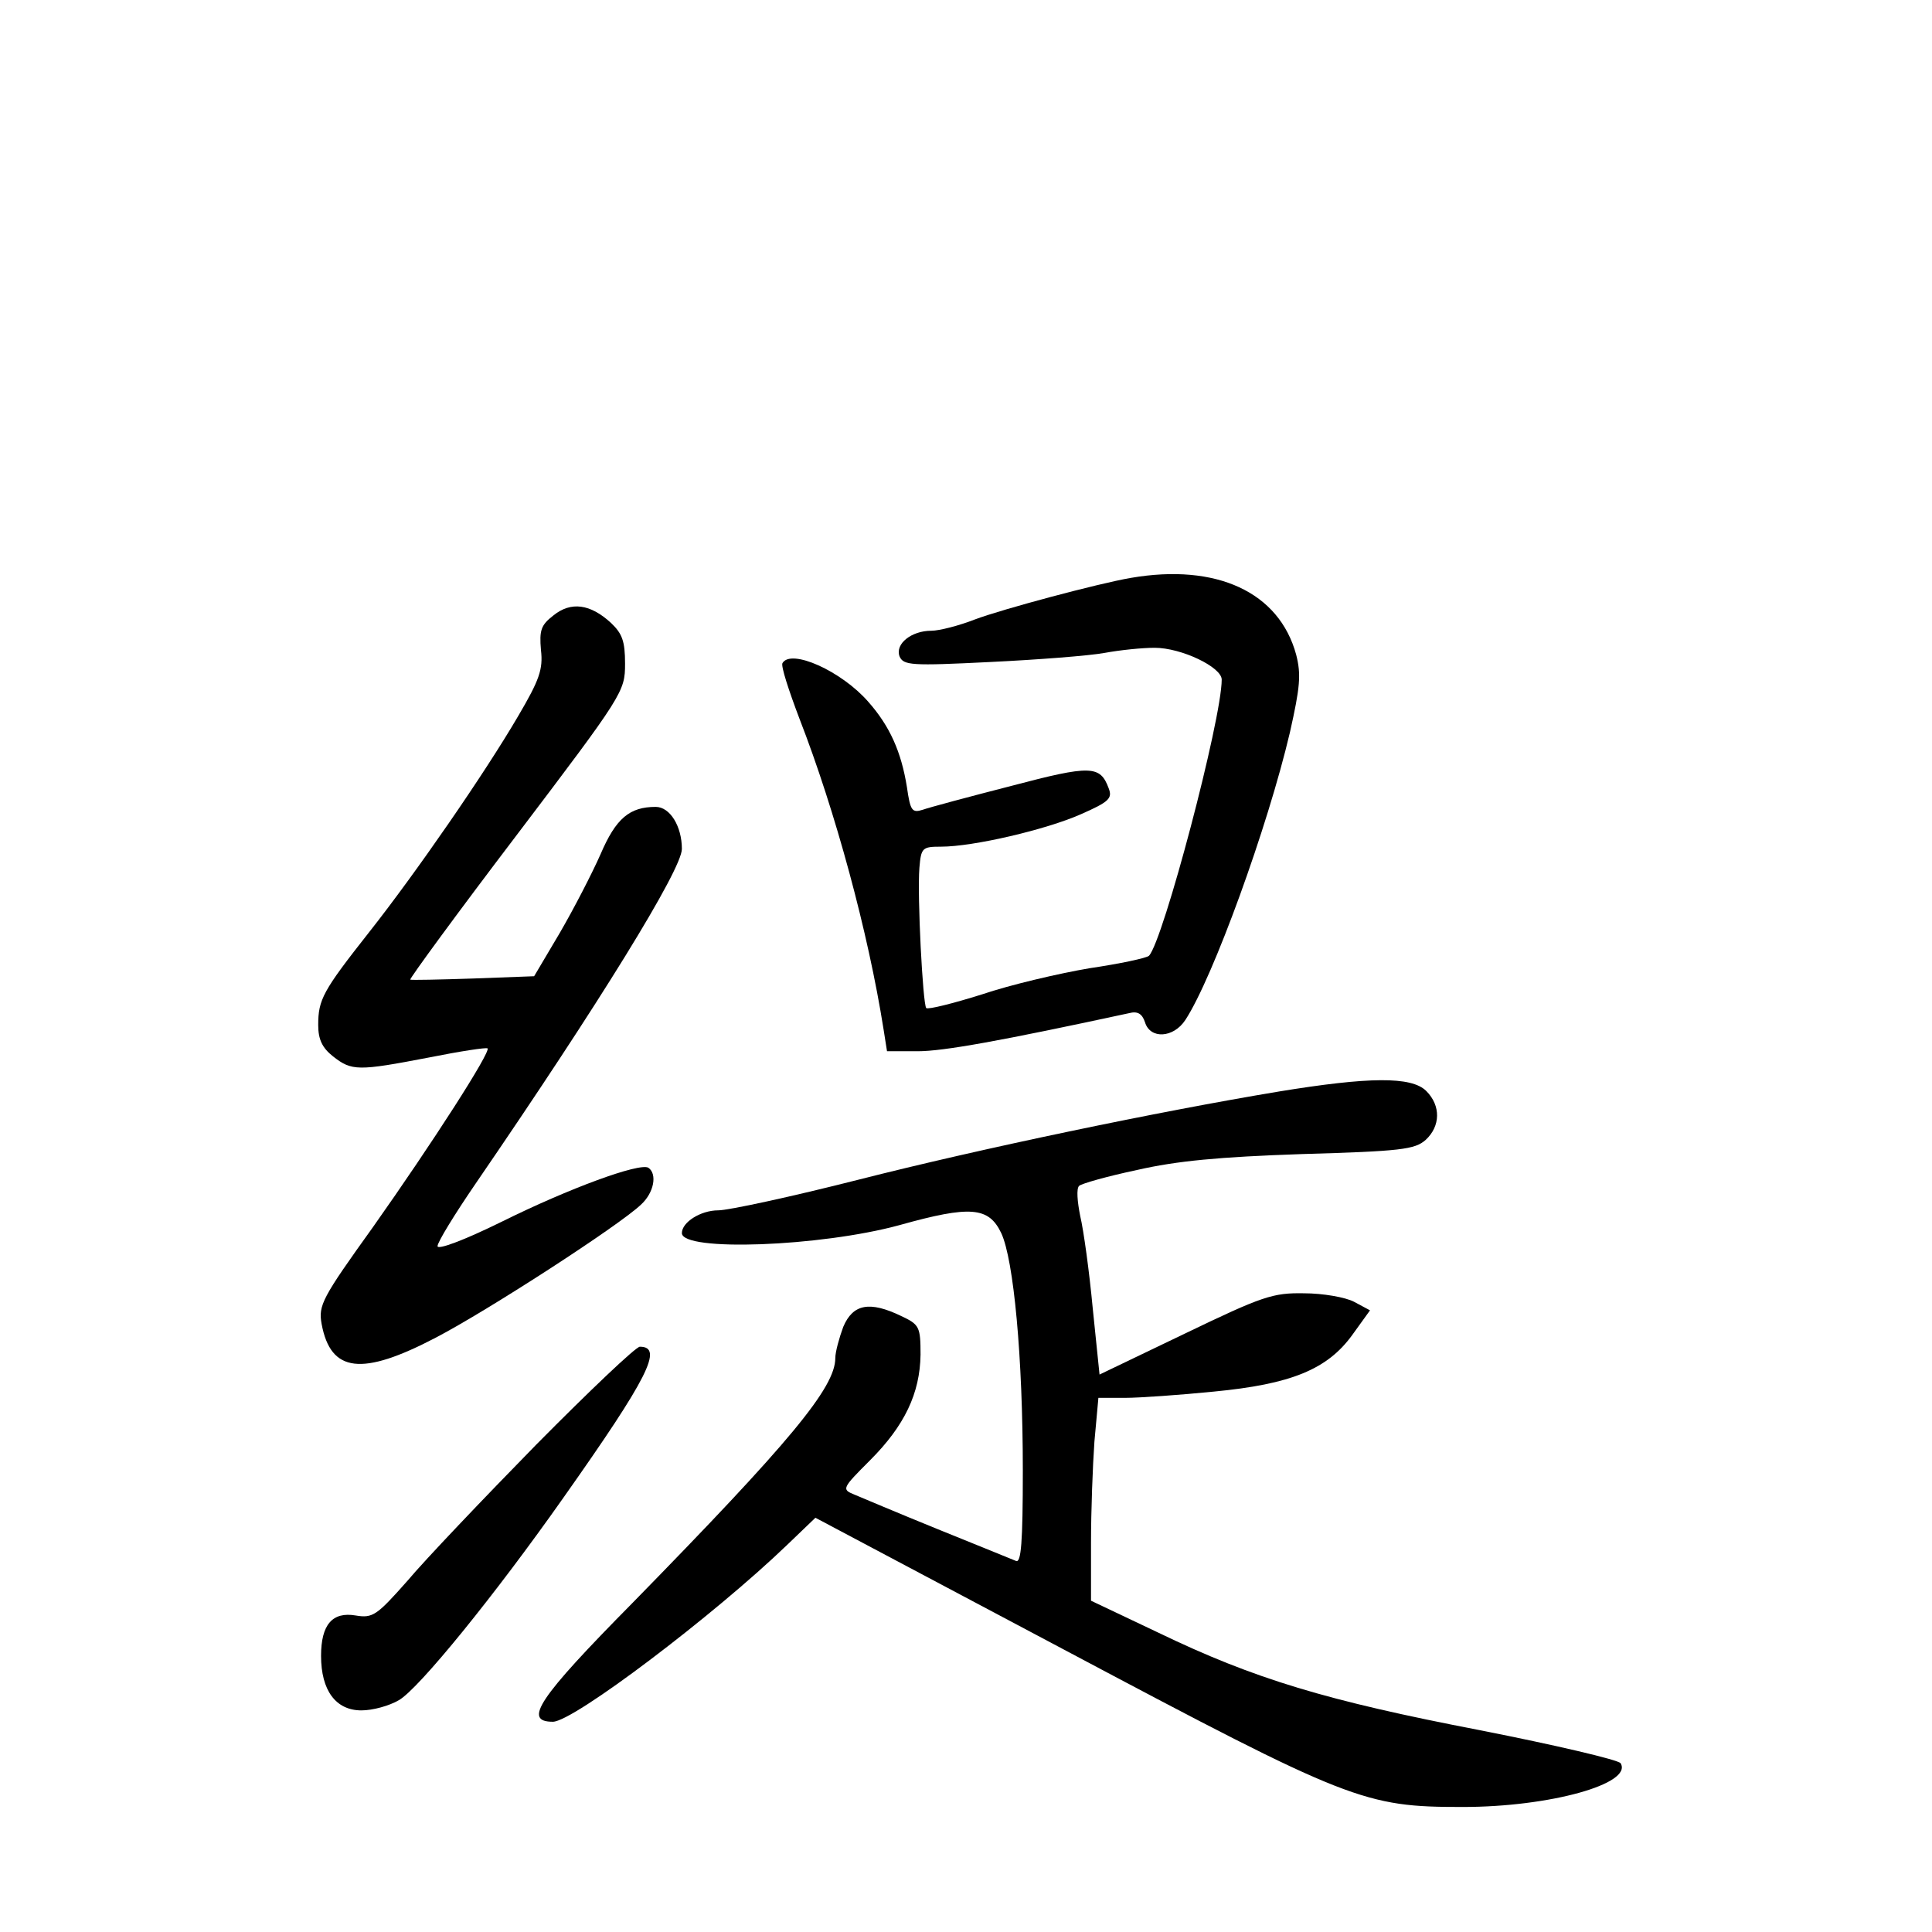 <?xml version="1.0" standalone="no"?>
<!DOCTYPE svg PUBLIC "-//W3C//DTD SVG 20010904//EN"
 "http://www.w3.org/TR/2001/REC-SVG-20010904/DTD/svg10.dtd">
<svg version="1.0" xmlns="http://www.w3.org/2000/svg"
 width="340pt" height="340pt" viewBox="0 0 340 340"
 preserveAspectRatio="xMidYMid meet">
<g transform="translate(0,340) scale(0.1,-0.1)"
fill="#000000" stroke="none">
<path d="M1990 2383 c-58 -10 -226 -55 -274 -73 -28 -11 -63 -20 -77 -20 -35
0 -64 -23 -56 -45 7 -16 20 -17 160 -10 83 4 174 11 201 16 27 5 66 9 88 9 47
0 118 -34 118 -56 0 -70 -103 -460 -128 -486 -4 -4 -51 -14 -105 -22 -53 -9
-139 -29 -189 -46 -51 -16 -95 -27 -98 -24 -6 7 -16 197 -12 247 3 35 5 37 38
37 57 0 185 30 246 57 50 22 56 28 49 46 -15 40 -31 41 -171 4 -74 -19 -145
-38 -156 -42 -19 -6 -22 -2 -28 40 -10 62 -30 107 -68 150 -47 54 -136 94
-151 68 -3 -5 11 -48 30 -98 63 -162 121 -376 148 -547 l6 -38 54 0 c45 0 145
18 372 67 15 4 23 -1 28 -16 9 -30 50 -28 71 4 49 75 145 340 184 506 18 80
20 102 11 137 -30 110 -140 161 -291 135z"/>
<path d="M974 2317 c-22 -17 -25 -26 -22 -61 4 -34 -3 -53 -40 -116 -59 -101
-180 -276 -262 -380 -82 -104 -90 -119 -90 -164 0 -25 7 -40 26 -55 33 -26 44
-26 169 -2 55 11 101 18 103 16 6 -6 -96 -165 -202 -315 -89 -124 -96 -137
-90 -170 16 -86 71 -92 201 -24 92 48 322 197 361 234 23 21 29 54 13 65 -16
9 -139 -36 -258 -95 -67 -33 -113 -50 -113 -43 0 7 30 56 67 110 218 318 363
553 363 589 0 40 -21 74 -46 74 -46 0 -70 -20 -97 -83 -15 -34 -47 -96 -72
-139 l-45 -76 -107 -4 c-60 -2 -109 -3 -111 -2 -2 1 82 116 187 254 188 248
191 253 191 302 0 40 -5 53 -25 72 -36 33 -70 38 -101 13z"/>
<path d="M2250 1479 c-211 -35 -523 -100 -739 -155 -118 -30 -229 -54 -247
-54 -31 0 -64 -21 -64 -40 0 -33 244 -24 383 14 125 35 157 32 179 -14 22 -47
38 -218 38 -418 0 -127 -3 -163 -12 -159 -7 3 -69 28 -138 56 -69 28 -135 56
-147 61 -22 9 -21 11 28 60 61 61 88 118 89 186 0 49 -2 53 -34 68 -56 27 -85
21 -102 -19 -7 -19 -14 -44 -14 -55 0 -52 -80 -148 -357 -431 -166 -168 -193
-209 -140 -209 36 0 283 187 412 311 l50 48 443 -235 c497 -264 523 -274 696
-274 154 0 300 41 278 77 -4 6 -115 32 -247 58 -270 52 -397 90 -567 172
l-118 56 0 102 c0 56 3 136 6 178 l7 77 47 0 c25 0 96 5 156 11 136 13 200 39
244 100 l31 43 -28 15 c-15 8 -55 15 -88 15 -55 1 -73 -5 -210 -71 l-150 -72
-12 117 c-6 64 -16 137 -22 162 -5 25 -7 48 -2 53 4 4 50 17 102 28 70 16 144
23 290 28 174 5 199 8 218 25 26 24 27 60 1 86 -26 26 -101 25 -260 -1z"/>
<path d="M944 858 c-93 -95 -196 -203 -227 -240 -54 -61 -61 -66 -91 -61 -41
7 -61 -16 -61 -71 0 -61 26 -96 71 -96 20 0 49 8 66 18 35 20 169 185 290 357
149 211 176 265 134 265 -7 0 -89 -78 -182 -172z"/>
</g>
</svg>
